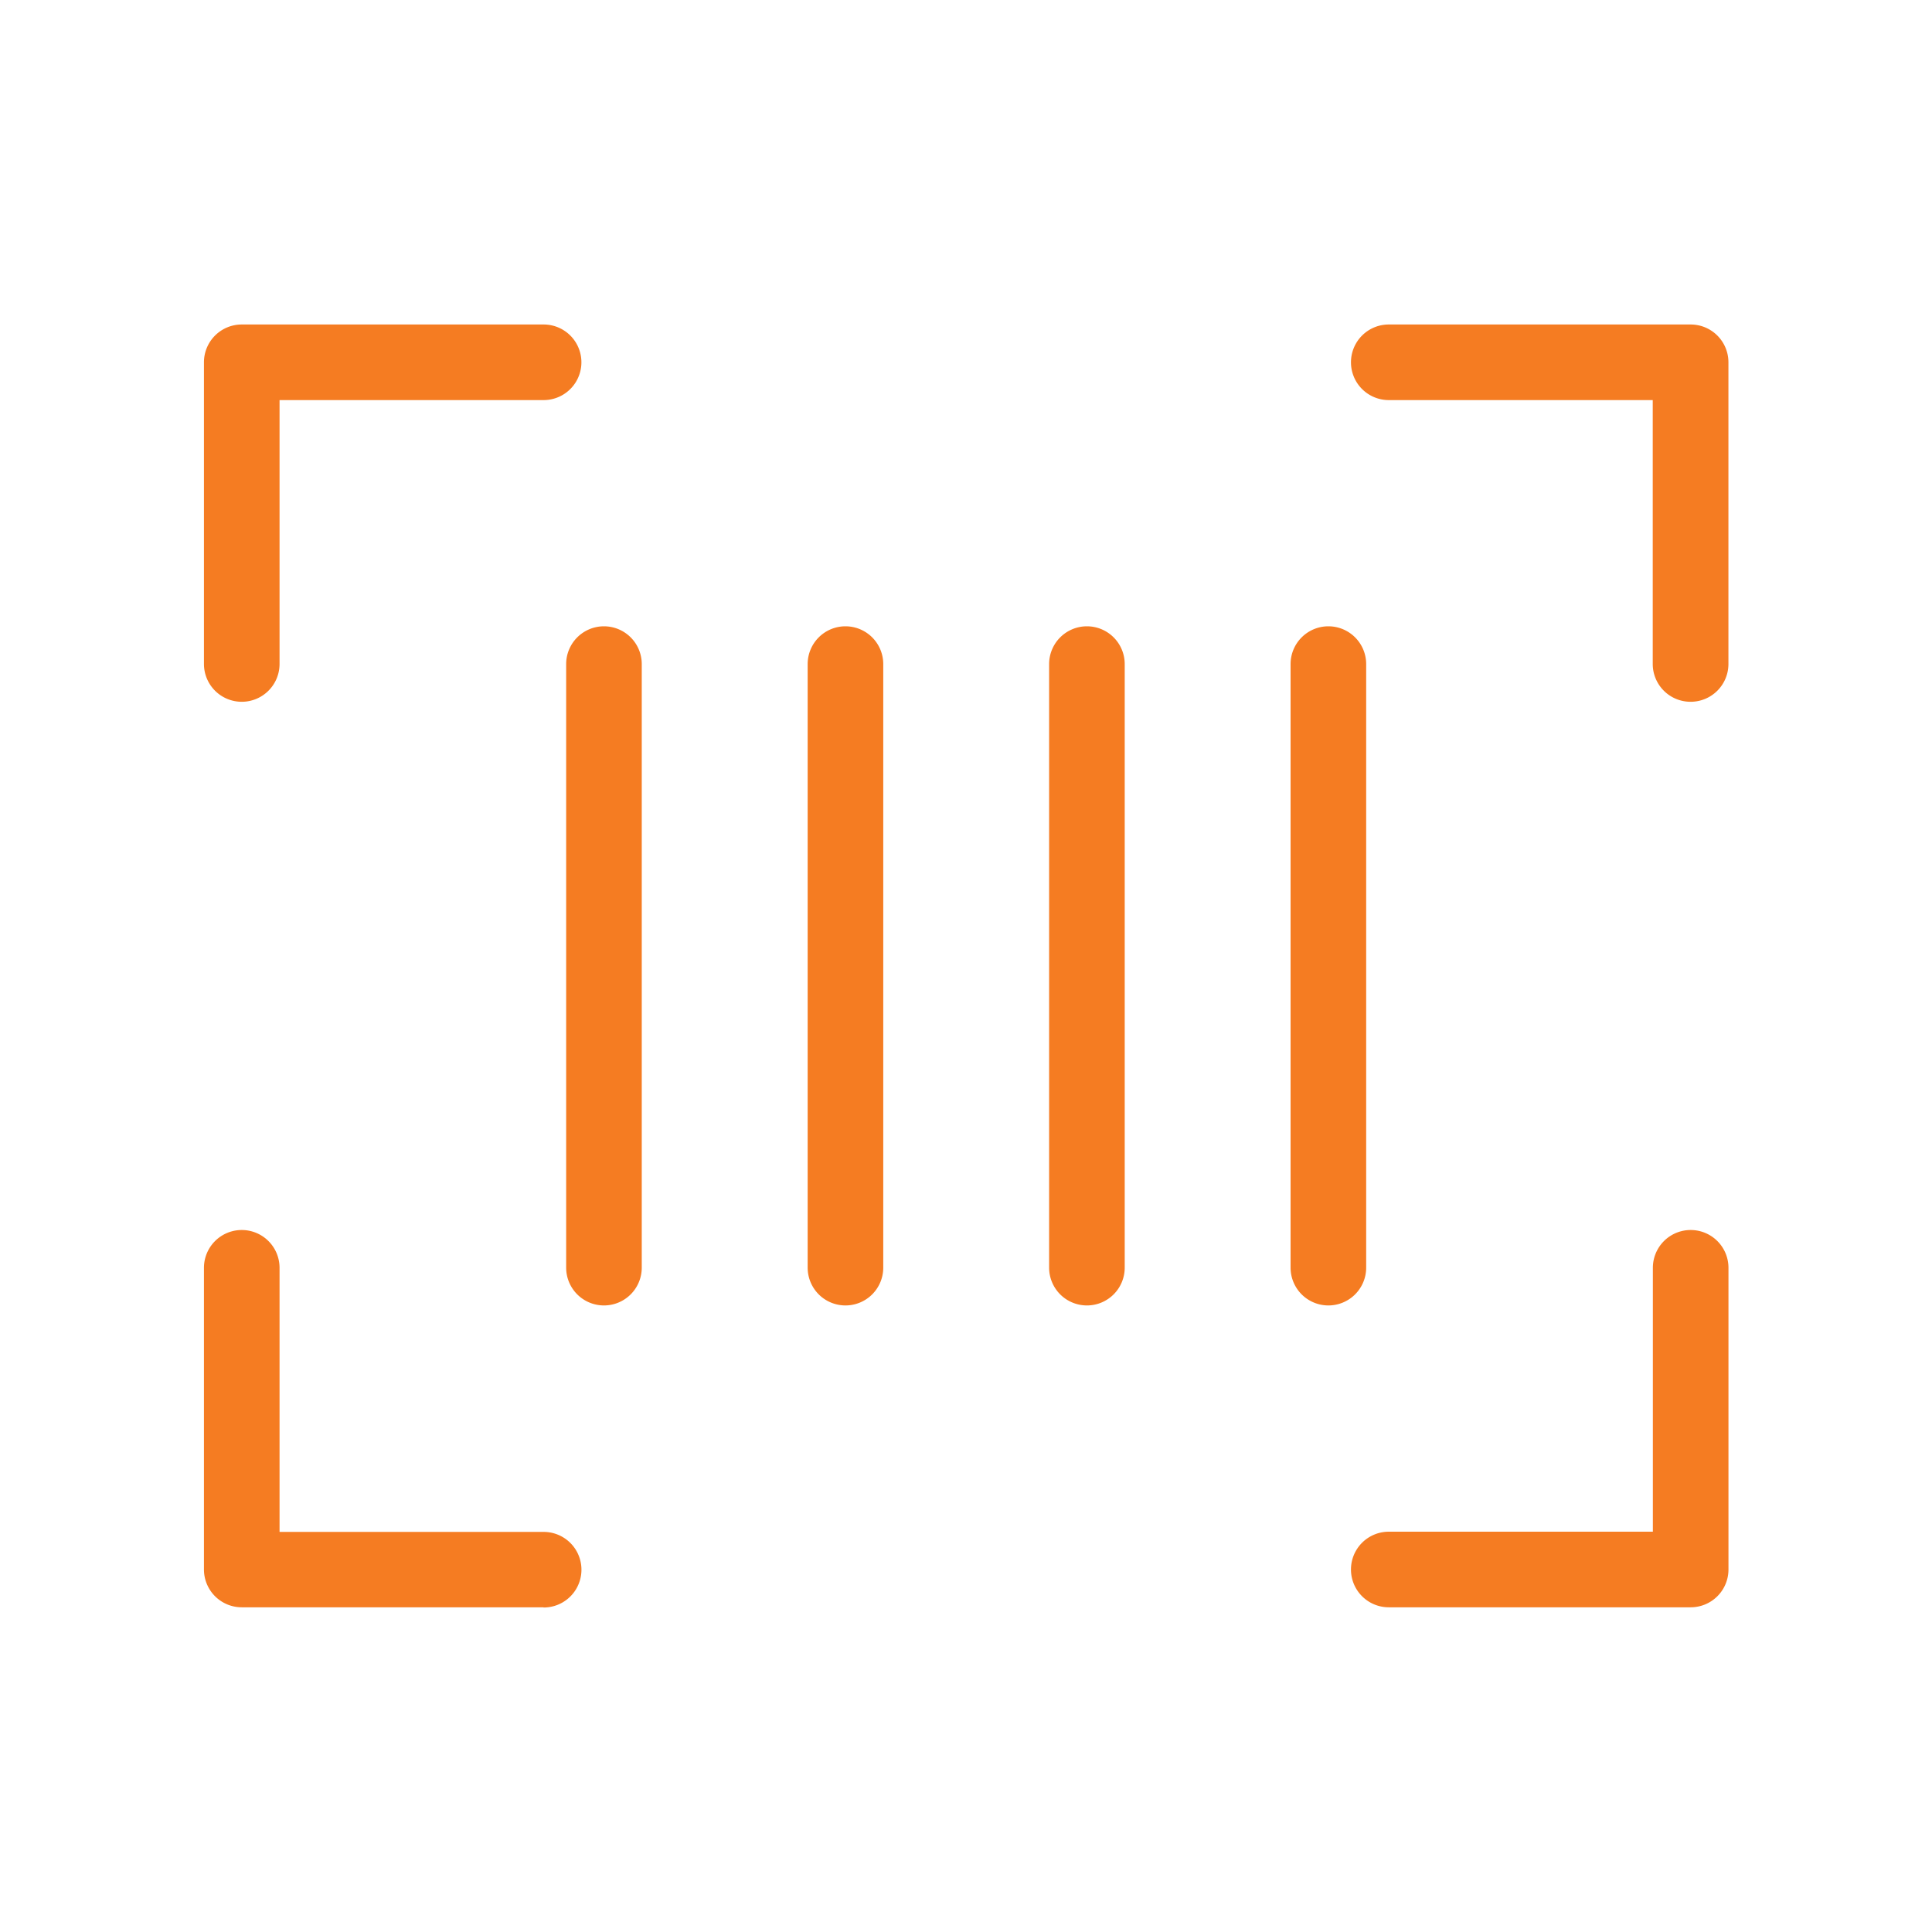 <svg xmlns="http://www.w3.org/2000/svg" width="46" height="46" viewBox="0 0 46 46">
  <g id="Grupo_159928" data-name="Grupo 159928" transform="translate(0.005)">
    <rect id="Rectángulo_44897" data-name="Rectángulo 44897" width="46" height="46" transform="translate(-0.005)" fill="none"/>
    <path id="Trazado_225881" data-name="Trazado 225881" d="M187.085,51.983a.9.9,0,0,1-.9-.9V44.8H179.9a.9.9,0,1,1,0-1.8h7.187a.9.9,0,0,1,.9.9v7.187A.9.9,0,0,1,187.085,51.983Z" transform="translate(-146.839 -35.274)" fill="#f57c22"/>
    <path id="Trazado_225882" data-name="Trazado 225882" d="M35.085,171.983H27.9a.9.9,0,0,1-.9-.9V163.9a.9.9,0,1,1,1.8,0v6.288h6.288a.9.9,0,1,1,0,1.8Z" transform="translate(-22.149 -133.714)" fill="#f57c22"/>
    <path id="Trazado_225883" data-name="Trazado 225883" d="M187.085,171.983H179.9a.9.9,0,1,1,0-1.8h6.288V163.9a.9.9,0,0,1,1.8,0v7.187A.9.9,0,0,1,187.085,171.983Z" transform="translate(-146.839 -133.714)" fill="#f57c22"/>
    <path id="Trazado_225884" data-name="Trazado 225884" d="M27.9,51.983a.9.9,0,0,1-.9-.9V43.9a.9.9,0,0,1,.9-.9h7.187a.9.9,0,1,1,0,1.8H28.8v6.288A.9.9,0,0,1,27.9,51.983Z" transform="translate(-22.149 -35.274)" fill="#f57c22"/>
    <path id="Línea_301" data-name="Línea 301" d="M-4.1,11.17a.9.9,0,0,1-.9-.9V-4.1A.9.9,0,0,1-4.1-5a.9.9,0,0,1,.9.9V10.272A.9.9,0,0,1-4.1,11.17Z" transform="translate(18.475 19.912)" fill="#f57c22"/>
    <path id="Línea_302" data-name="Línea 302" d="M-4.1,11.17a.9.9,0,0,1-.9-.9V-4.1A.9.9,0,0,1-4.1-5a.9.9,0,0,1,.9.9V10.272A.9.9,0,0,1-4.1,11.17Z" transform="translate(35.723 19.912)" fill="#f57c22"/>
    <path id="Línea_303" data-name="Línea 303" d="M-4.1,11.17a.9.9,0,0,1-.9-.9V-4.1A.9.9,0,0,1-4.1-5a.9.9,0,0,1,.9.9V10.272A.9.9,0,0,1-4.1,11.17Z" transform="translate(29.974 19.912)" fill="#f57c22"/>
    <path id="Línea_304" data-name="Línea 304" d="M-4.1,11.17a.9.9,0,0,1-.9-.9V-4.1A.9.9,0,0,1-4.1-5a.9.9,0,0,1,.9.9V10.272A.9.9,0,0,1-4.1,11.17Z" transform="translate(24.225 19.912)" fill="#f57c22"/>
  </g>
</svg>
